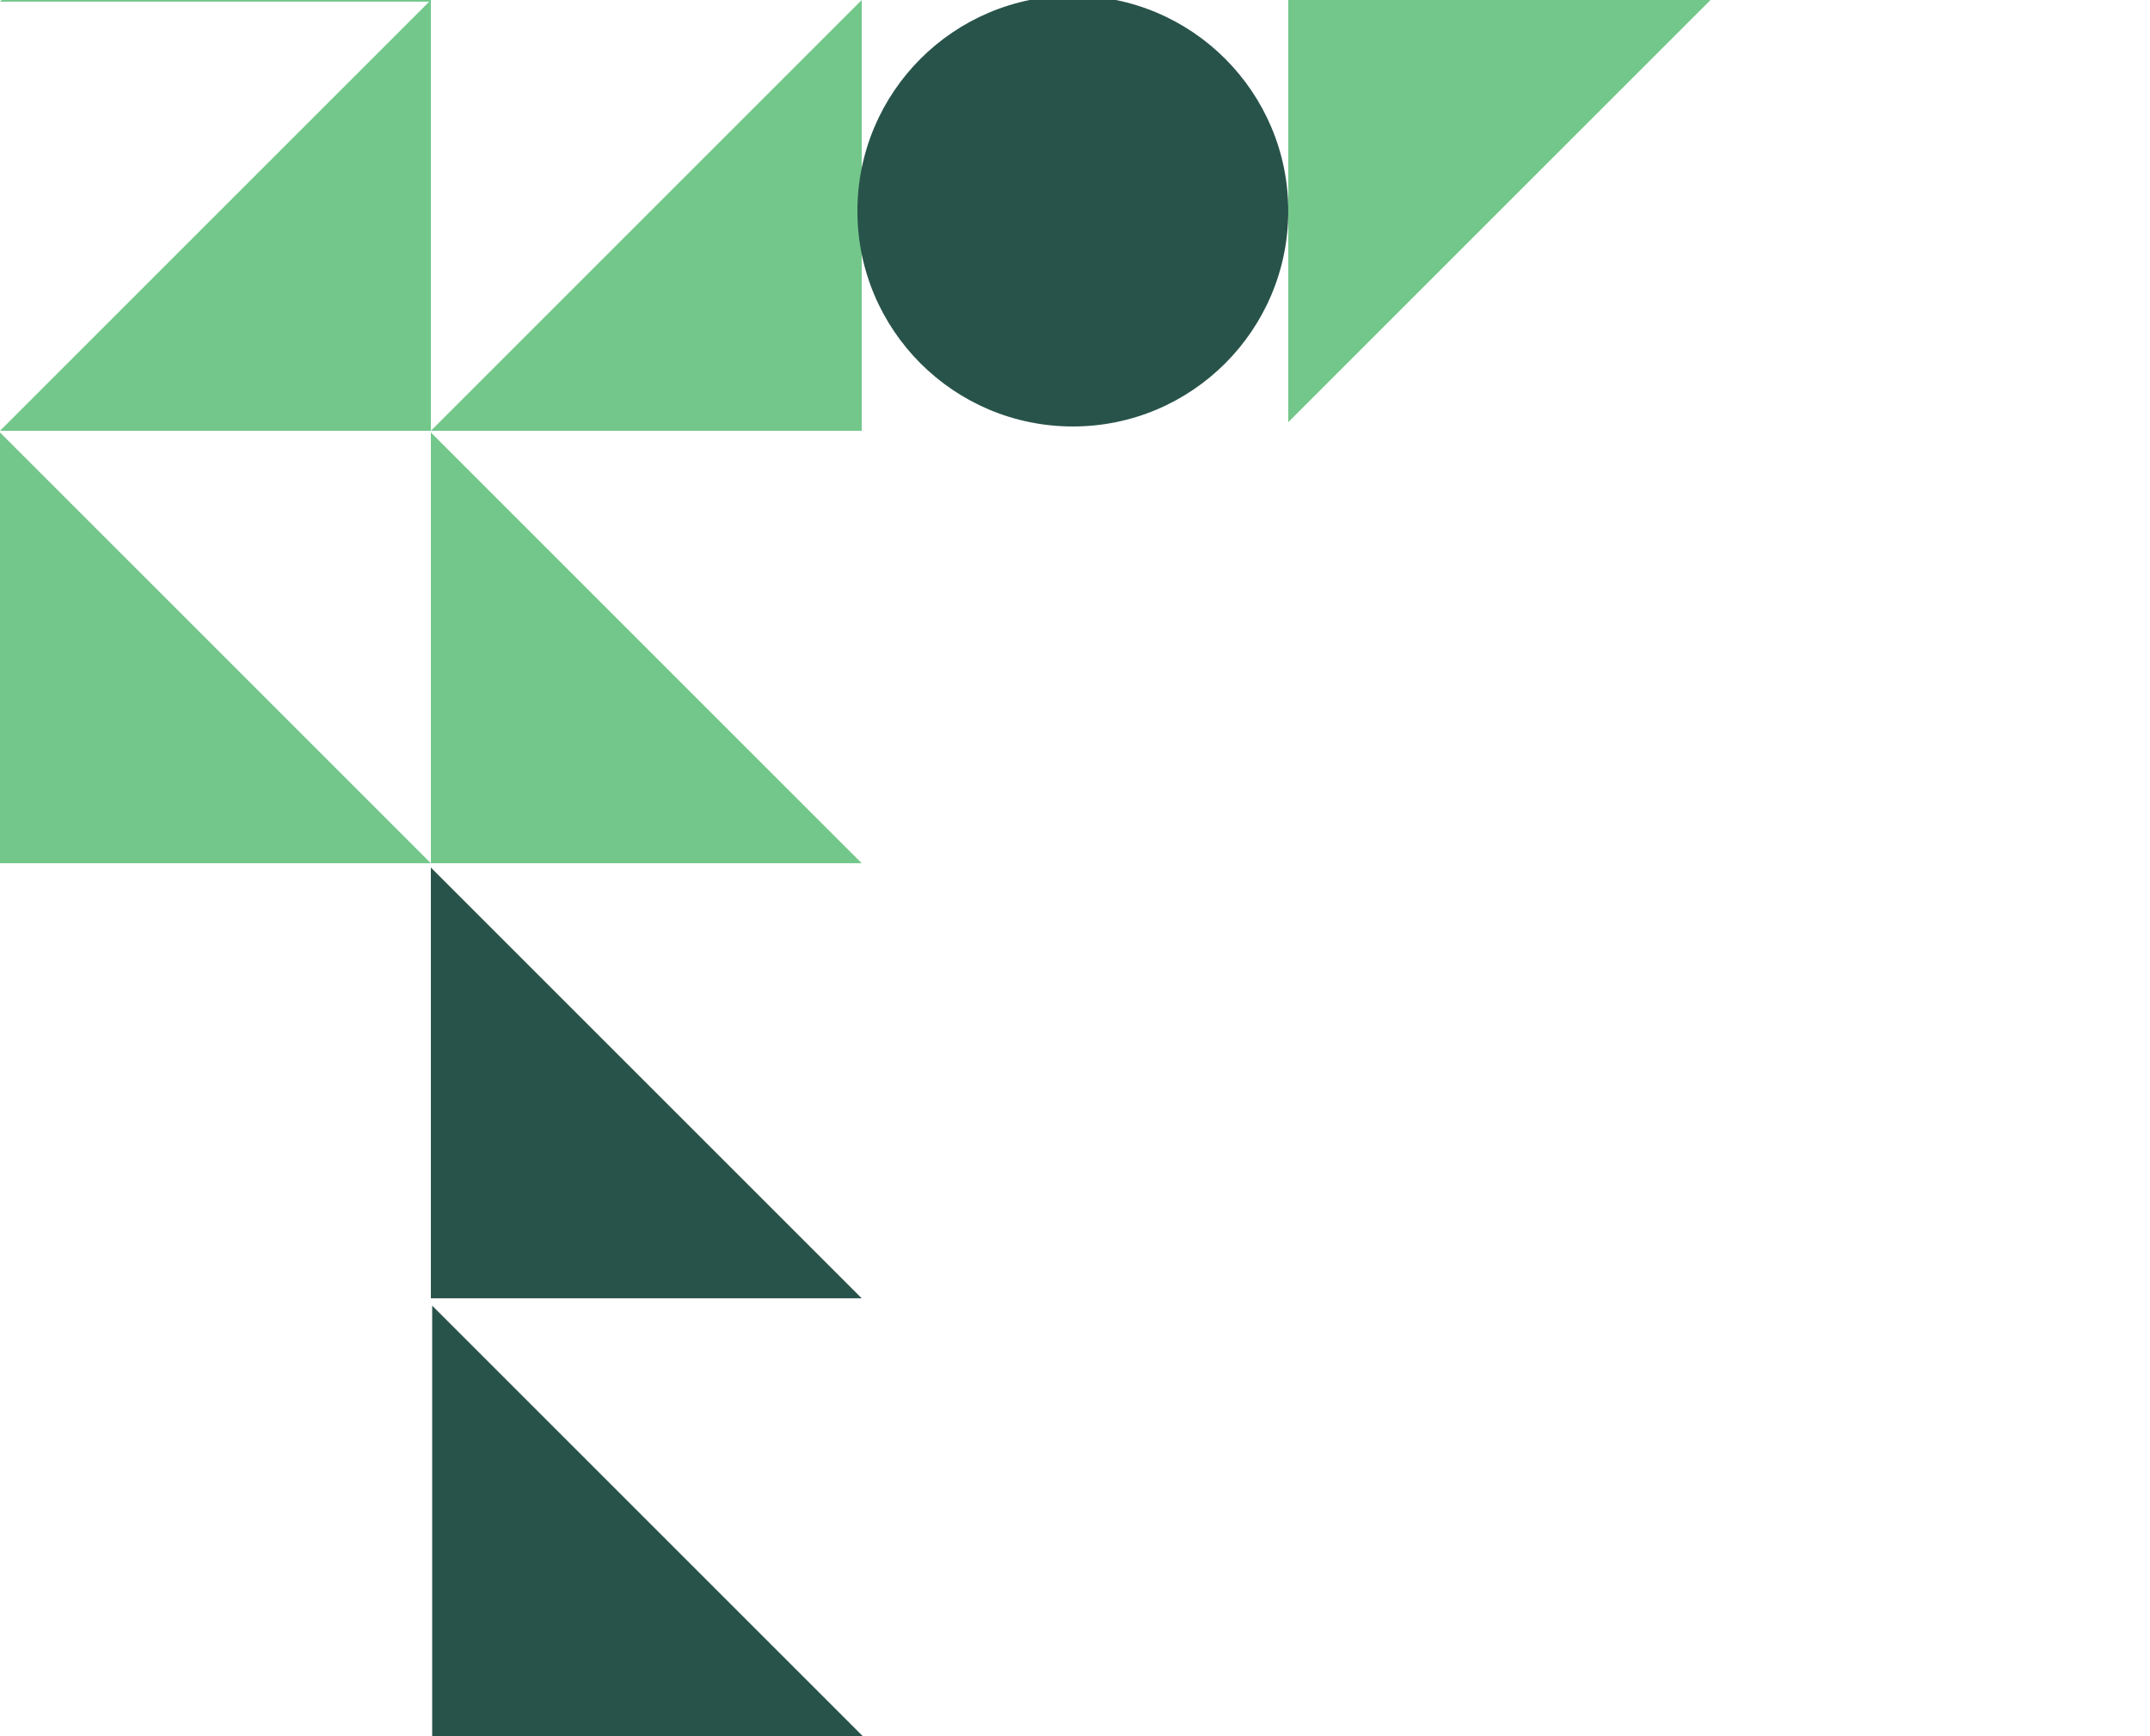 <svg width="499" height="403" viewBox="0 0 499 403" fill="none" xmlns="http://www.w3.org/2000/svg">
<g clip-path="url(#clip0)">
<path d="M200 100L200 7.62939e-06L100 100L200 100Z" fill="#73C78B"/>
<path d="M0 200.389L4.37114e-06 100.389L100 200.389L0 200.389Z" fill="#73C78B"/>
<path d="M100 200.389L100 100.389L200 200.389L100 200.389Z" fill="#73C78B"/>
<path d="M100 100L100 0L0 100L100 100Z" fill="#73C78B"/>
<path d="M100 0.389L100 -99.611L0 0.389L100 0.389Z" fill="#73C78B"/>
<path d="M100 301.389L100 201.389L200 301.389L100 301.389Z" fill="#28534A"/>
<path d="M100.306 403.089L100.306 303.089L200.306 403.089L100.306 403.089Z" fill="#28534A"/>
<circle r="50" transform="matrix(1 0 0 -1 249 49)" fill="#28534A"/>
<path d="M299 -2L299 98L399 -2L299 -2Z" fill="#73C78B"/>
</g>
<defs>
<clipPath id="clip0">
<rect width="499" height="403" fill="white"/>
</clipPath>
</defs>
</svg>

